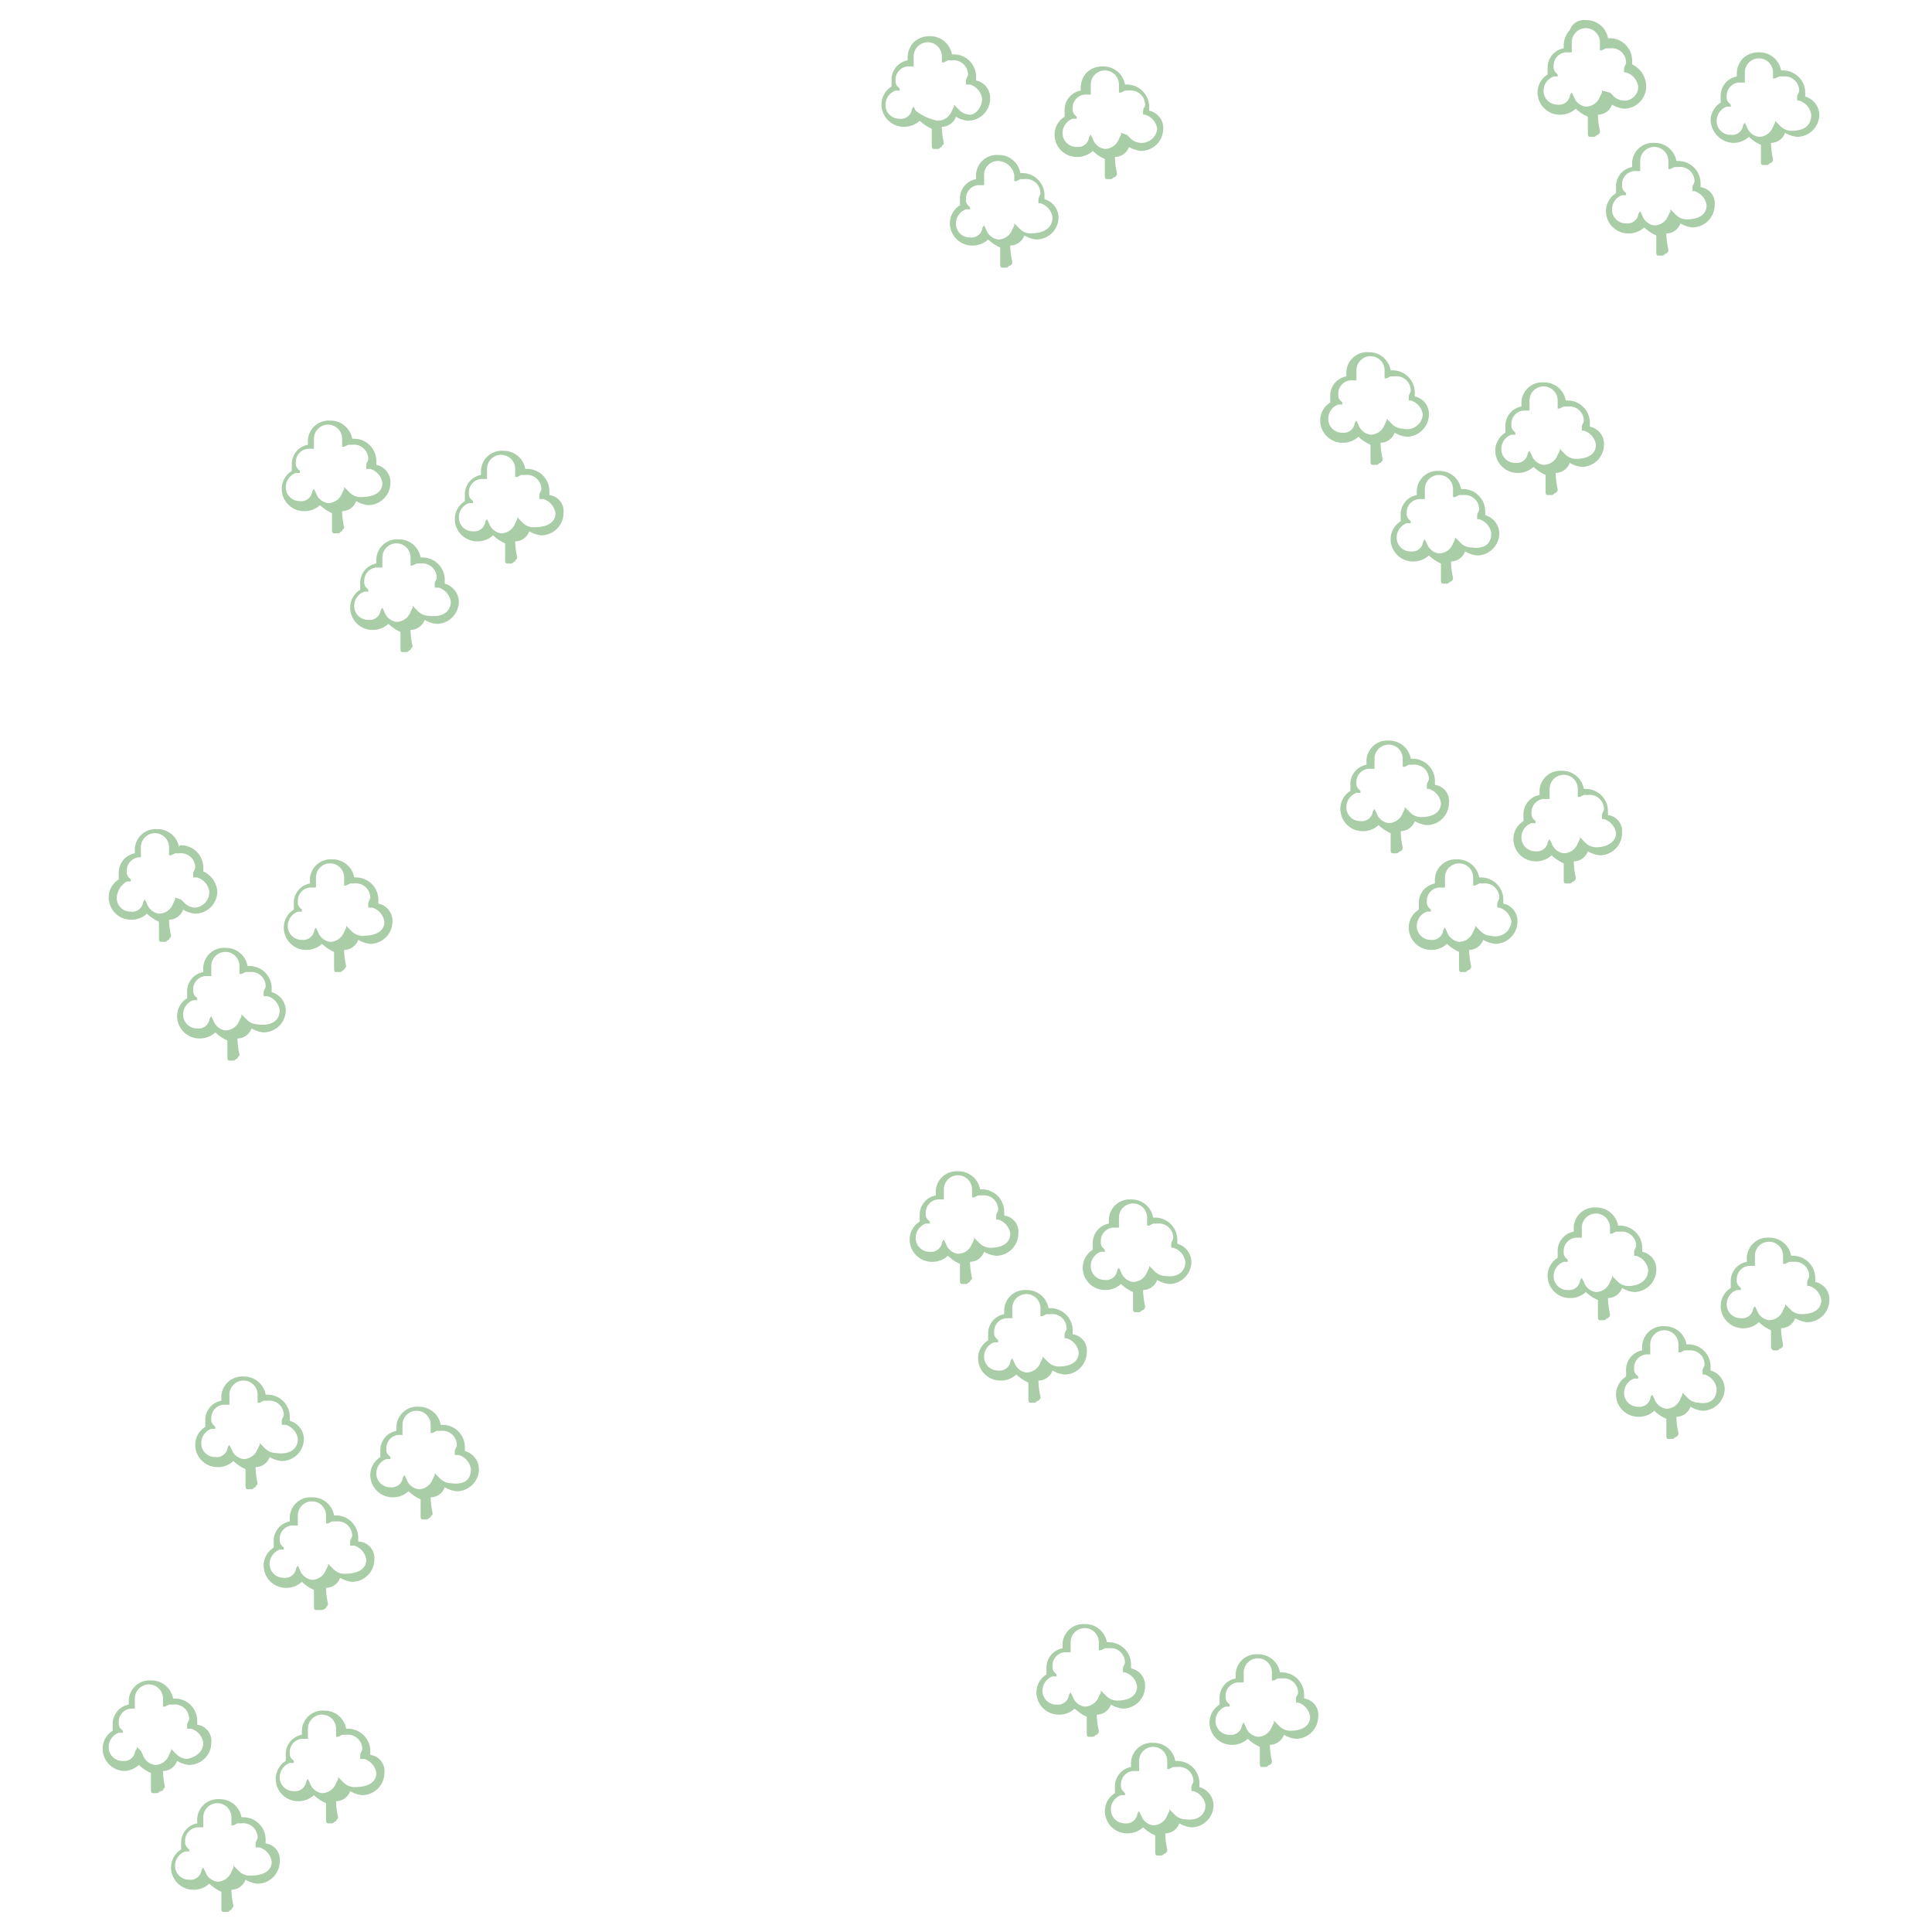 <svg id="Layer_1" data-name="Layer 1" xmlns="http://www.w3.org/2000/svg" width="33.867mm" height="33.867mm" viewBox="0 0 96 96"><g id="nonconiferoustree_bd"><g id="NonConiferousTree_FC"><g id="Deleted_Symbol_2" data-name="Deleted Symbol 2"><path d="M18.6,77.5a1.11,1.11,0,0,1-1.1,1.1,1.421,1.421,0,0,1-.6-.2.752.752,0,0,1-.7.5,3.746,3.746,0,0,0,.1.8h0c0,.1-.1.1-.1.2a.367.367,0,0,1-.3.1h-.2c-.1,0-.1-.1-.1-.2V79a2.092,2.092,0,0,1-.6-.4,1.135,1.135,0,0,1-.8.3,1.11,1.11,0,0,1-1.1-1.1,1.05,1.05,0,0,1,.5-.9v-.3a.974.974,0,0,1,.8-1v-.1a1.032,1.032,0,0,1,1.1-1.1,1.088,1.088,0,0,1,1.1.9h.1a1.11,1.11,0,0,1,1.1,1.1v.2A.817.817,0,0,1,18.6,77.5Zm-.4,0a.858.858,0,0,0-.6-.7h-.2v-.2c0-.1.1-.2.1-.3a.713.713,0,0,0-.8-.7h-.2l-.2.1h-.1v-.4a.7.7,0,1,0-1.4,0v.2h0v.3h-.3a.661.661,0,0,0-.6.7.367.367,0,0,0,.1.3h0l.1.1V77h-.2a.752.752,0,0,0-.5.7.683.683,0,0,0,.7.7.548.548,0,0,0,.6-.4.31.31,0,0,1,.1-.2v0l.1.2h0a.739.739,0,0,0,.6.5.752.752,0,0,0,.7-.5h0l.1-.2v-.1l.1.1.2.2a.764.764,0,0,0,.5.2C17.9,78.2,18.2,77.9,18.2,77.5Z" fill="#a9cda6"/></g></g></g><g id="nonconiferoustree_bd-2" data-name="nonconiferoustree_bd" style="isolation:isolate"><g id="NonConiferousTree_FC-2" data-name="NonConiferousTree_FC"><g id="Deleted_Symbol_2-2" data-name="Deleted Symbol 2"><path d="M23.8,73a1.11,1.11,0,0,1-1.1,1.1,1.421,1.421,0,0,1-.6-.2.752.752,0,0,1-.7.5,3.746,3.746,0,0,0,.1.8h0c0,.1-.1.1-.1.2-.1,0-.1.1-.2.1H21c-.1,0-.1-.1-.1-.2v-.8a2.092,2.092,0,0,1-.6-.4,1.135,1.135,0,0,1-.8.3,1.11,1.11,0,0,1-1.1-1.1,1.05,1.05,0,0,1,.5-.9v-.3a.974.974,0,0,1,.8-1V71a1.032,1.032,0,0,1,1.1-1.1,1.088,1.088,0,0,1,1.1.9H22a1.11,1.11,0,0,1,1.1,1.1v.2A.961.961,0,0,1,23.8,73Zm-.4,0a.858.858,0,0,0-.6-.7h-.2v-.2c0-.1.1-.2.1-.3a.713.713,0,0,0-.8-.7h-.2l-.2.1h-.1v-.4a.7.7,0,1,0-1.4,0V71h0v.3h-.2a.661.661,0,0,0-.6.7.367.367,0,0,0,.1.3h0l.1.1v.1h-.2a.752.752,0,0,0-.5.7.683.683,0,0,0,.7.7.548.548,0,0,0,.6-.4.31.31,0,0,1,.1-.2v0l.1.2h0a.739.739,0,0,0,.6.5.752.752,0,0,0,.7-.5h0l.1-.2v-.1l.1.1.2.2a.764.764,0,0,0,.5.2C23.1,73.8,23.4,73.5,23.4,73Z" fill="#a9cda6"/></g></g></g><g id="nonconiferoustree_bd-3" data-name="nonconiferoustree_bd" style="isolation:isolate"><g id="NonConiferousTree_FC-3" data-name="NonConiferousTree_FC"><g id="Deleted_Symbol_2-3" data-name="Deleted Symbol 2"><path d="M15.1,71.5A1.11,1.11,0,0,1,14,72.6a1.421,1.421,0,0,1-.6-.2.752.752,0,0,1-.7.5,3.746,3.746,0,0,0,.1.8h0c0,.1-.1.1-.1.2-.1,0-.1.1-.2.1h-.2c-.1,0-.1-.1-.1-.2V73a2.092,2.092,0,0,1-.6-.4,1.135,1.135,0,0,1-.8.3,1.11,1.11,0,0,1-1.1-1.1,1.05,1.05,0,0,1,.5-.9v-.3a.974.974,0,0,1,.8-1v-.1a1.032,1.032,0,0,1,1.1-1.1,1.088,1.088,0,0,1,1.1.9h.1a1.11,1.11,0,0,1,1.1,1.1v.2A.961.961,0,0,1,15.1,71.5Zm-.3,0a.858.858,0,0,0-.6-.7H14v-.2c0-.1.1-.2.1-.3a.713.713,0,0,0-.8-.7h-.2l-.2.1h-.1v-.4a.7.7,0,1,0-1.4,0v.2h0v.3h-.3a.661.661,0,0,0-.6.7.367.367,0,0,0,.1.3h0l.1.1V71h-.2a.752.752,0,0,0-.5.7.683.683,0,0,0,.7.7.548.548,0,0,0,.6-.4.31.31,0,0,1,.1-.2v0l.1.2h0a.739.739,0,0,0,.6.5.752.752,0,0,0,.7-.5h0l.1-.2v-.1l.1.1.2.2a.764.764,0,0,0,.5.2C14.4,72.3,14.8,72,14.8,71.5Z" fill="#a9cda6"/></g></g></g><g id="nonconiferoustree_bd-4" data-name="nonconiferoustree_bd" style="isolation:isolate"><g id="NonConiferousTree_FC-4" data-name="NonConiferousTree_FC"><g id="Deleted_Symbol_2-4" data-name="Deleted Symbol 2"><path d="M54,67.2a1.11,1.11,0,0,1-1.1,1.1,1.421,1.421,0,0,1-.6-.2.752.752,0,0,1-.7.5,3.746,3.746,0,0,0,.1.8h0c0,.1,0,.1-.1.2-.1,0-.1.1-.2.1h-.2c-.1,0-.1-.1-.1-.2v-.8a2.092,2.092,0,0,1-.6-.4,1.135,1.135,0,0,1-.8.3,1.11,1.11,0,0,1-1.1-1.1,1.05,1.05,0,0,1,.5-.9v-.3a.974.974,0,0,1,.8-1v-.1A1.032,1.032,0,0,1,51,64.1a1.088,1.088,0,0,1,1.1.9h.1a1.11,1.11,0,0,1,1.1,1.1v.2A.808.808,0,0,1,54,67.2Zm-.4,0a.858.858,0,0,0-.6-.7h-.1v-.2c0-.1.1-.2.1-.3a.713.713,0,0,0-.8-.7H52l-.2.1h-.1V65a.7.7,0,0,0-1.4,0v.2h0v.3H50a.661.661,0,0,0-.6.7.367.367,0,0,0,.1.3h0l.1.1v.1h-.2a.752.752,0,0,0-.5.7.683.683,0,0,0,.7.7.548.548,0,0,0,.6-.4.31.31,0,0,1,.1-.2v0l.1.2h0a.739.739,0,0,0,.6.5.752.752,0,0,0,.7-.5h0l.1-.2v-.1l.1.1.2.2a.764.764,0,0,0,.5.2C53.3,67.9,53.6,67.6,53.6,67.2Z" fill="#a9cda6"/></g></g></g><g id="nonconiferoustree_bd-5" data-name="nonconiferoustree_bd" style="isolation:isolate"><g id="NonConiferousTree_FC-5" data-name="NonConiferousTree_FC"><g id="Deleted_Symbol_2-5" data-name="Deleted Symbol 2"><path d="M59.2,62.7a1.11,1.11,0,0,1-1.1,1.1,1.421,1.421,0,0,1-.6-.2.752.752,0,0,1-.7.5,3.746,3.746,0,0,0,.1.8h0c0,.1,0,.1-.1.2-.1,0-.1.1-.2.1h-.2c-.1,0-.1-.1-.1-.2v-.8a2.092,2.092,0,0,1-.6-.4,1.135,1.135,0,0,1-.8.3A1.11,1.11,0,0,1,53.8,63a1.05,1.05,0,0,1,.5-.9v-.3a.974.974,0,0,1,.8-1v-.1a1.032,1.032,0,0,1,1.1-1.1,1.088,1.088,0,0,1,1.1.9h.1a1.11,1.11,0,0,1,1.1,1.1v.2A.961.961,0,0,1,59.2,62.7Zm-.3,0a.858.858,0,0,0-.6-.7h-.1v-.2c0-.1.1-.2.1-.3a.713.713,0,0,0-.8-.7h-.2l-.2.1H57v-.4a.7.7,0,0,0-1.4,0v.2h0V61h-.3a.661.661,0,0,0-.6.7.367.367,0,0,0,.1.3h0l.1.1v.1h-.2a.752.752,0,0,0-.5.7.683.683,0,0,0,.7.7.548.548,0,0,0,.6-.4.31.31,0,0,1,.1-.2v0l.1.2h0a.739.739,0,0,0,.6.5.752.752,0,0,0,.7-.5h0l.1-.2v-.1l.1.1.2.2a.764.764,0,0,0,.5.2C58.5,63.5,58.9,63.2,58.9,62.7Z" fill="#a9cda6"/></g></g></g><g id="nonconiferoustree_bd-6" data-name="nonconiferoustree_bd" style="isolation:isolate"><g id="NonConiferousTree_FC-6" data-name="NonConiferousTree_FC"><g id="Deleted_Symbol_2-6" data-name="Deleted Symbol 2"><path d="M50.6,61.3a1.11,1.11,0,0,1-1.1,1.1,1.421,1.421,0,0,1-.6-.2.752.752,0,0,1-.7.5,3.746,3.746,0,0,0,.1.8h0c0,.1-.1.1-.1.2-.1,0-.1.1-.2.1h-.2c-.1,0-.1-.1-.1-.2v-.8a2.092,2.092,0,0,1-.6-.4,1.135,1.135,0,0,1-.8.3,1.11,1.11,0,0,1-1.1-1.1,1.05,1.05,0,0,1,.5-.9v-.3a.974.974,0,0,1,.8-1v-.1a1.032,1.032,0,0,1,1.1-1.1,1.088,1.088,0,0,1,1.1.9h.1a1.11,1.11,0,0,1,1.1,1.1v.2A.808.808,0,0,1,50.6,61.3Zm-.4,0a.858.858,0,0,0-.6-.7h-.1v-.2c0-.1.1-.2.1-.3a.713.713,0,0,0-.8-.7h-.2l-.2.1h-.1v-.4a.7.7,0,0,0-1.4,0v.2h0v.3h-.3a.661.661,0,0,0-.6.7.367.367,0,0,0,.1.3h0l.1.1v.1H46a.752.752,0,0,0-.5.7.683.683,0,0,0,.7.7.548.548,0,0,0,.6-.4.31.31,0,0,1,.1-.2v0l.1.2h0a.739.739,0,0,0,.6.5.752.752,0,0,0,.7-.5h0l.1-.2v-.1l.1.1.2.2a.764.764,0,0,0,.5.2C49.9,62,50.2,61.7,50.2,61.3Z" fill="#a9cda6"/></g></g></g><g id="nonconiferoustree_bd-7" data-name="nonconiferoustree_bd" style="isolation:isolate"><g id="NonConiferousTree_FC-7" data-name="NonConiferousTree_FC"><g id="Deleted_Symbol_2-7" data-name="Deleted Symbol 2"><path d="M14.2,50.2a1.11,1.11,0,0,1-1.1,1.1,1.421,1.421,0,0,1-.6-.2.752.752,0,0,1-.7.5,3.746,3.746,0,0,0,.1.8h0c0,.1-.1.1-.1.2-.1,0-.1.1-.2.1h-.2c-.1,0-.1-.1-.1-.2v-.8a2.092,2.092,0,0,1-.6-.4,1.135,1.135,0,0,1-.8.3,1.11,1.11,0,0,1-1.1-1.1,1.05,1.05,0,0,1,.5-.9v-.3a.974.974,0,0,1,.8-1v-.1a1.032,1.032,0,0,1,1.1-1.1,1.088,1.088,0,0,1,1.1.9h.1a1.11,1.11,0,0,1,1.1,1.1v.2A.961.961,0,0,1,14.2,50.2Zm-.3,0a.858.858,0,0,0-.6-.7h-.2v-.2c0-.1.1-.2.1-.3a.713.713,0,0,0-.8-.7h-.2l-.2.1h-.1V48a.7.7,0,1,0-1.4,0v.2h0v.3h-.3a.661.661,0,0,0-.6.7.367.367,0,0,0,.1.3h0l.1.1v.1H9.6a.752.752,0,0,0-.5.7.683.683,0,0,0,.7.7.548.548,0,0,0,.6-.4.31.31,0,0,1,.1-.2v0l.1.2h0a.739.739,0,0,0,.6.5.752.752,0,0,0,.7-.5h0l.1-.2v-.1l.1.1.2.2a.764.764,0,0,0,.5.2C13.5,51,13.9,50.7,13.9,50.2Z" fill="#a9cda6"/></g></g></g><g id="nonconiferoustree_bd-8" data-name="nonconiferoustree_bd" style="isolation:isolate"><g id="NonConiferousTree_FC-8" data-name="NonConiferousTree_FC"><g id="Deleted_Symbol_2-8" data-name="Deleted Symbol 2"><path d="M19.5,45.8a1.11,1.11,0,0,1-1.1,1.1,1.421,1.421,0,0,1-.6-.2.752.752,0,0,1-.7.5,3.746,3.746,0,0,0,.1.8h0c0,.1-.1.1-.1.2-.1,0-.1.1-.2.1h-.2c-.1,0-.1-.1-.1-.2v-.8a2.092,2.092,0,0,1-.6-.4,1.135,1.135,0,0,1-.8.3,1.11,1.11,0,0,1-1.1-1.1,1.05,1.05,0,0,1,.5-.9v-.3a.974.974,0,0,1,.8-1v-.1a1.032,1.032,0,0,1,1.1-1.1,1.088,1.088,0,0,1,1.1.9h.1a1.11,1.11,0,0,1,1.1,1.1v.2A.876.876,0,0,1,19.5,45.8Zm-.4,0a.858.858,0,0,0-.6-.7h-.2v-.2c0-.1.1-.2.1-.3a.713.713,0,0,0-.8-.7h-.2l-.2.1h-.1v-.4a.7.7,0,0,0-1.4,0v.2h0v.3h-.3a.661.661,0,0,0-.6.7.367.367,0,0,0,.1.3h0l.1.1v.1h-.2a.752.752,0,0,0-.5.7.683.683,0,0,0,.7.7.548.548,0,0,0,.6-.4.31.31,0,0,1,.1-.2v0l.1.2h0a.739.739,0,0,0,.6.5.752.752,0,0,0,.7-.5h0l.1-.2V46l.1.1.2.2a.764.764,0,0,0,.5.2C18.8,46.5,19.1,46.2,19.1,45.8Z" fill="#a9cda6"/></g></g></g><g id="nonconiferoustree_bd-9" data-name="nonconiferoustree_bd" style="isolation:isolate"><g id="NonConiferousTree_FC-9" data-name="NonConiferousTree_FC"><g id="Deleted_Symbol_2-9" data-name="Deleted Symbol 2"><path d="M10.8,44.3a1.11,1.11,0,0,1-1.1,1.1,1.421,1.421,0,0,1-.6-.2.752.752,0,0,1-.7.5,3.746,3.746,0,0,0,.1.8h0c0,.1-.1.1-.1.2-.1,0-.1.1-.2.1H8c-.1,0-.1-.1-.1-.2v-.8a2.092,2.092,0,0,1-.6-.4,1.135,1.135,0,0,1-.8.3,1.11,1.11,0,0,1-1.1-1.1,1.05,1.05,0,0,1,.5-.9v-.3a.974.974,0,0,1,.8-1v-.1a1.032,1.032,0,0,1,1.1-1.1,1.088,1.088,0,0,1,1.1.9A.098.098,0,0,1,9,42a1.11,1.11,0,0,1,1.1,1.1v.2A1.204,1.204,0,0,1,10.8,44.3Zm-.4,0a.858.858,0,0,0-.6-.7H9.6v-.2c0-.1.1-.2.1-.3a.713.713,0,0,0-.8-.7H8.7l-.2.1H8.4v-.4a.7.7,0,1,0-1.4,0v.2H7v.3H6.9a.661.661,0,0,0-.6.7.367.367,0,0,0,.1.3h0l.1.1v.1H6.3a1.02,1.02,0,0,0-.5.8.683.683,0,0,0,.7.7.548.548,0,0,0,.6-.4.31.31,0,0,1,.1-.2v0l.1.2h0a.739.739,0,0,0,.6.5.752.752,0,0,0,.7-.5h0l.1-.2v-.1l.3.1.2.2a.764.764,0,0,0,.5.2A.773.773,0,0,0,10.4,44.3Z" fill="#a9cda6"/></g></g></g><g id="nonconiferoustree_bd-10" data-name="nonconiferoustree_bd" style="isolation:isolate"><g id="NonConiferousTree_FC-10" data-name="NonConiferousTree_FC"><g id="Deleted_Symbol_2-10" data-name="Deleted Symbol 2"><path d="M22.8,29.9A1.11,1.11,0,0,1,21.7,31a1.421,1.421,0,0,1-.6-.2.752.752,0,0,1-.7.5,3.746,3.746,0,0,0,.1.8h0c0,.1-.1.1-.1.2-.1,0-.1.1-.2.1H20c-.1,0-.1-.1-.1-.2v-.8a2.092,2.092,0,0,1-.6-.4,1.135,1.135,0,0,1-.8.3,1.11,1.11,0,0,1-1.1-1.1,1.05,1.05,0,0,1,.5-.9V29a.974.974,0,0,1,.8-1v-.1a1.032,1.032,0,0,1,1.1-1.1,1.088,1.088,0,0,1,1.1.9H21a1.11,1.11,0,0,1,1.1,1.1V29A.961.961,0,0,1,22.8,29.9Zm-.4,0a.858.858,0,0,0-.6-.7h-.2V29c0-.1.1-.2.1-.3a.713.713,0,0,0-.8-.7h-.2l-.2.1h-.1v-.4a.7.7,0,0,0-1.4,0v.2h0v.3h-.3a.661.661,0,0,0-.6.7.367.367,0,0,0,.1.3h0l.1.1v.1h-.2a.752.752,0,0,0-.5.7.683.683,0,0,0,.7.7.548.548,0,0,0,.6-.4.31.31,0,0,1,.1-.2v0l.1.2h0a.739.739,0,0,0,.6.5.752.752,0,0,0,.7-.5h0l.1-.2v-.1l.1.1.2.2a.764.764,0,0,0,.5.2C22.1,30.7,22.4,30.3,22.4,29.9Z" fill="#a9cda6"/></g></g></g><g id="nonconiferoustree_bd-11" data-name="nonconiferoustree_bd" style="isolation:isolate"><g id="NonConiferousTree_FC-11" data-name="NonConiferousTree_FC"><g id="Deleted_Symbol_2-11" data-name="Deleted Symbol 2"><path d="M28,25.5a1.11,1.11,0,0,1-1.1,1.1,1.421,1.421,0,0,1-.6-.2.752.752,0,0,1-.7.5,3.746,3.746,0,0,0,.1.8h0c0,.1-.1.1-.1.2-.1,0-.1.1-.2.1h-.2c-.1,0-.1-.1-.1-.2V27a2.092,2.092,0,0,1-.6-.4,1.135,1.135,0,0,1-.8.3,1.11,1.11,0,0,1-1.1-1.1,1.05,1.05,0,0,1,.5-.9v-.3a.974.974,0,0,1,.8-1v-.1A1.032,1.032,0,0,1,25,22.4a1.088,1.088,0,0,1,1.1.9h.1a1.11,1.11,0,0,1,1.1,1.1v.2A.808.808,0,0,1,28,25.5Zm-.4,0a.858.858,0,0,0-.6-.7h-.2v-.2c0-.1.1-.2.1-.3a.713.713,0,0,0-.8-.7h-.2l-.2.1h-.1v-.4a.7.7,0,1,0-1.4,0v.2h0v.3h-.3a.661.661,0,0,0-.6.7.367.367,0,0,0,.1.3h0l.1.1V25h-.2a.752.752,0,0,0-.5.7.683.683,0,0,0,.7.7.548.548,0,0,0,.6-.4.31.31,0,0,1,.1-.2v0l.1.2h0a.739.739,0,0,0,.6.5.752.752,0,0,0,.7-.5h0l.1-.2v-.1l.1.1.2.2a.764.764,0,0,0,.5.2C27.3,26.2,27.6,25.9,27.6,25.5Z" fill="#a9cda6"/></g></g></g><g id="nonconiferoustree_bd-12" data-name="nonconiferoustree_bd" style="isolation:isolate"><g id="NonConiferousTree_FC-12" data-name="NonConiferousTree_FC"><g id="Deleted_Symbol_2-12" data-name="Deleted Symbol 2"><path d="M19.4,24a1.11,1.11,0,0,1-1.1,1.1,1.421,1.421,0,0,1-.6-.2.752.752,0,0,1-.7.5,3.746,3.746,0,0,0,.1.8h0c0,.1-.1.1-.1.2-.1,0-.1.1-.2.1h-.2c-.1,0-.1-.1-.1-.2v-.8a2.092,2.092,0,0,1-.6-.4,1.135,1.135,0,0,1-.8.3A1.11,1.11,0,0,1,14,24.3a1.05,1.05,0,0,1,.5-.9v-.3a.974.974,0,0,1,.8-1V22a1.032,1.032,0,0,1,1.1-1.1,1.088,1.088,0,0,1,1.1.9h.1a1.11,1.11,0,0,1,1.1,1.1v.2A.876.876,0,0,1,19.4,24ZM19,24a.858.858,0,0,0-.6-.7h-.2v-.2c0-.1.1-.2.1-.3a.713.713,0,0,0-.8-.7h-.2l-.2.1H17v-.4a.7.7,0,0,0-1.4,0V22h0v.3h-.3a.661.661,0,0,0-.6.7.367.367,0,0,0,.1.3h0l.1.1v.1h-.2a.752.752,0,0,0-.5.7.683.683,0,0,0,.7.7.548.548,0,0,0,.6-.4.31.31,0,0,1,.1-.2v0l.1.2h0a.739.739,0,0,0,.6.5.752.752,0,0,0,.7-.5h0l.1-.2v-.1l.1.1.2.2a.764.764,0,0,0,.5.2C18.7,24.7,19,24.4,19,24Z" fill="#a9cda6"/></g></g></g><g id="nonconiferoustree_bd-13" data-name="nonconiferoustree_bd" style="isolation:isolate"><g id="NonConiferousTree_FC-13" data-name="NonConiferousTree_FC"><g id="Deleted_Symbol_2-13" data-name="Deleted Symbol 2"><path d="M52.6,10.8a1.11,1.11,0,0,1-1.1,1.1,1.421,1.421,0,0,1-.6-.2.752.752,0,0,1-.7.5,3.746,3.746,0,0,0,.1.8h0c0,.1,0,.1-.1.2-.1,0-.1.1-.2.1h-.2c-.1,0-.1-.1-.1-.2v-.8a2.092,2.092,0,0,1-.6-.4,1.135,1.135,0,0,1-.8.3,1.11,1.11,0,0,1-1.1-1.1,1.05,1.05,0,0,1,.5-.9V9.9a.974.974,0,0,1,.8-1V8.8a1.032,1.032,0,0,1,1.1-1.1,1.088,1.088,0,0,1,1.1.9h.1a1.11,1.11,0,0,1,1.1,1.1v.2A.961.961,0,0,1,52.6,10.8Zm-.3,0a.858.858,0,0,0-.6-.7h-.1V9.9c0-.1.1-.2.1-.3a.713.713,0,0,0-.8-.7h-.2l-.2.1h-.1V8.7h0a.849.849,0,0,0-.8-.7.683.683,0,0,0-.7.7v.2h0v.3h-.3a.661.661,0,0,0-.6.7.367.367,0,0,0,.1.3h0l.1.1v.1H48a.752.752,0,0,0-.5.7.683.683,0,0,0,.7.7.548.548,0,0,0,.6-.4.31.31,0,0,1,.1-.2v0l.1.2h0a.739.739,0,0,0,.6.5.752.752,0,0,0,.7-.5h0l.1-.2v-.1l.1.1.2.2a.764.764,0,0,0,.5.2C51.9,11.6,52.3,11.3,52.3,10.8Z" fill="#a9cda6"/></g></g></g><g id="nonconiferoustree_bd-14" data-name="nonconiferoustree_bd" style="isolation:isolate"><g id="NonConiferousTree_FC-14" data-name="NonConiferousTree_FC"><g id="Deleted_Symbol_2-14" data-name="Deleted Symbol 2"><path d="M57.8,6.4a1.11,1.11,0,0,1-1.1,1.1,1.421,1.421,0,0,1-.6-.2.752.752,0,0,1-.7.5,3.746,3.746,0,0,0,.1.8h0c0,.1,0,.1-.1.2-.1,0-.1.1-.2.1H55c-.1,0-.1-.1-.1-.2V7.9a2.092,2.092,0,0,1-.6-.4,1.135,1.135,0,0,1-.8.3,1.11,1.11,0,0,1-1.1-1.1,1.05,1.05,0,0,1,.5-.9V5.5a.974.974,0,0,1,.8-1V4.4a1.135,1.135,0,0,1,.3-.8,1.135,1.135,0,0,1,.8-.3,1.088,1.088,0,0,1,1.1.9H56a1.11,1.11,0,0,1,1.1,1.1v.2A.876.876,0,0,1,57.8,6.4Zm-.3,0a.858.858,0,0,0-.6-.7h-.1V5.5c0-.1.1-.2.1-.3a.713.713,0,0,0-.8-.7h-.2l-.2.1h-.1V4.2a.7.7,0,1,0-1.4,0v.2h0v.3h-.3a.661.661,0,0,0-.6.7.367.367,0,0,0,.1.3h0l.1.1v.1h-.2a.752.752,0,0,0-.5.7.683.683,0,0,0,.7.7.548.548,0,0,0,.6-.4.31.31,0,0,1,.1-.2v0l.1.2h0a.739.739,0,0,0,.6.5.752.752,0,0,0,.7-.5h0l.1-.2V6.6l.3.1.2.2a.764.764,0,0,0,.5.2A.773.773,0,0,0,57.5,6.4Z" fill="#a9cda6"/></g></g></g><g id="nonconiferoustree_bd-15" data-name="nonconiferoustree_bd" style="isolation:isolate"><g id="NonConiferousTree_FC-15" data-name="NonConiferousTree_FC"><g id="Deleted_Symbol_2-15" data-name="Deleted Symbol 2"><path d="M49.2,4.9A1.11,1.11,0,0,1,48.1,6a1.421,1.421,0,0,1-.6-.2.752.752,0,0,1-.7.5,3.746,3.746,0,0,0,.1.8h0c0,.1-.1.1-.1.2-.1,0-.1.1-.2.1h-.2c-.1,0-.1-.1-.1-.2V6.4a2.092,2.092,0,0,1-.6-.4,1.135,1.135,0,0,1-.8.3,1.11,1.11,0,0,1-1.1-1.1,1.05,1.05,0,0,1,.5-.9V4a.974.974,0,0,1,.8-1V2.9a1.135,1.135,0,0,1,.3-.8,1.135,1.135,0,0,1,.8-.3,1.088,1.088,0,0,1,1.1.9h.1a1.11,1.11,0,0,1,1.1,1.1V4A.876.876,0,0,1,49.2,4.9Zm-.4,0a.858.858,0,0,0-.6-.7H48V4c0-.1.1-.2.1-.3a.713.713,0,0,0-.8-.7h-.2l-.2.1h-.1V2.8h0a.7.7,0,0,0-1.4,0V3h0v.3h-.3a.661.661,0,0,0-.6.7.367.367,0,0,0,.1.3h0l.1.1v.1h-.2a.752.752,0,0,0-.5.7.683.683,0,0,0,.7.7.548.548,0,0,0,.6-.4.31.31,0,0,1,.1-.2v0l.1.2h0a2.503,2.503,0,0,0,1.1.5.752.752,0,0,0,.7-.5h0l.1-.2V5.2l.1.1.2.2a.764.764,0,0,0,.5.2C48.5,5.7,48.8,5.3,48.8,4.9Z" fill="#a9cda6"/></g></g></g><g id="nonconiferoustree_bd-16" data-name="nonconiferoustree_bd" style="isolation:isolate"><g id="NonConiferousTree_FC-16" data-name="NonConiferousTree_FC"><g id="Deleted_Symbol_2-16" data-name="Deleted Symbol 2"><path d="M74.5,26.5a1.11,1.11,0,0,1-1.1,1.1,1.421,1.421,0,0,1-.6-.2.752.752,0,0,1-.7.5,3.746,3.746,0,0,0,.1.8h0c0,.1,0,.1-.1.2-.1,0-.1.1-.2.1h-.2c-.1,0-.1-.1-.1-.2V28a2.092,2.092,0,0,1-.6-.4,1.135,1.135,0,0,1-.8.3,1.11,1.11,0,0,1-1.1-1.1,1.05,1.05,0,0,1,.5-.9v-.3a.974.974,0,0,1,.8-1v-.1a1.032,1.032,0,0,1,1.1-1.1,1.088,1.088,0,0,1,1.1.9h.1a1.11,1.11,0,0,1,1.1,1.1v.2A.961.961,0,0,1,74.5,26.5Zm-.4,0a.858.858,0,0,0-.6-.7h-.1v-.2c0-.1.1-.2.1-.3a.713.713,0,0,0-.8-.7h-.2l-.2.1h-.1v-.4a.7.7,0,0,0-1.4,0v.2h0v.3h-.3a.661.661,0,0,0-.6.7.367.367,0,0,0,.1.3h0l.1.1V26h-.2a.752.752,0,0,0-.5.7.683.683,0,0,0,.7.7.548.548,0,0,0,.6-.4.31.31,0,0,1,.1-.2v0l.1.2h0a.739.739,0,0,0,.6.5.752.752,0,0,0,.7-.5h0l.1-.2v-.1l.1.1.2.2a.764.764,0,0,0,.5.2C73.8,27.3,74.1,27,74.1,26.5Z" fill="#a9cda6"/></g></g></g><g id="nonconiferoustree_bd-17" data-name="nonconiferoustree_bd" style="isolation:isolate"><g id="NonConiferousTree_FC-17" data-name="NonConiferousTree_FC"><g id="Deleted_Symbol_2-17" data-name="Deleted Symbol 2"><path d="M79.7,22.1a1.11,1.11,0,0,1-1.1,1.1A1.421,1.421,0,0,1,78,23a.752.752,0,0,1-.7.5,3.746,3.746,0,0,0,.1.8h0c0,.1,0,.1-.1.2-.1,0-.1.1-.2.1h-.2c-.1,0-.1-.1-.1-.2v-.8a2.092,2.092,0,0,1-.6-.4,1.135,1.135,0,0,1-.8.3,1.11,1.11,0,0,1-1.1-1.1,1.05,1.05,0,0,1,.5-.9v-.3a.974.974,0,0,1,.8-1v-.1A1.032,1.032,0,0,1,76.7,19a1.088,1.088,0,0,1,1.1.9h.1A1.11,1.11,0,0,1,79,21v.2A.876.876,0,0,1,79.7,22.1Zm-.4,0a.858.858,0,0,0-.6-.7h-.1v-.2c0-.1.1-.2.1-.3a.713.713,0,0,0-.8-.7h-.2l-.2.1h-.1v-.4a.7.7,0,0,0-1.4,0v.2h0v.3h-.3a.661.661,0,0,0-.6.7.367.367,0,0,0,.1.3h0l.1.1v.1h-.2a.752.752,0,0,0-.5.7.683.683,0,0,0,.7.7.548.548,0,0,0,.6-.4.31.31,0,0,1,.1-.2v0l.1.2h0a.739.739,0,0,0,.6.5.752.752,0,0,0,.7-.5h0l.1-.2v-.1l.1.1.2.2a.764.764,0,0,0,.5.2C79,22.8,79.3,22.5,79.3,22.1Z" fill="#a9cda6"/></g></g></g><g id="nonconiferoustree_bd-18" data-name="nonconiferoustree_bd" style="isolation:isolate"><g id="NonConiferousTree_FC-18" data-name="NonConiferousTree_FC"><g id="Deleted_Symbol_2-18" data-name="Deleted Symbol 2"><path d="M71,20.6a1.11,1.11,0,0,1-1.1,1.1,1.421,1.421,0,0,1-.6-.2.752.752,0,0,1-.7.5,3.746,3.746,0,0,0,.1.8h0c0,.1,0,.1-.1.2-.1,0-.1.1-.2.1h-.2c-.1,0-.1-.1-.1-.2v-.8a2.092,2.092,0,0,1-.6-.4,1.135,1.135,0,0,1-.8.3,1.11,1.11,0,0,1-1.1-1.1,1.05,1.05,0,0,1,.5-.9v-.3a.974.974,0,0,1,.8-1v-.1A1.032,1.032,0,0,1,68,17.5a1.088,1.088,0,0,1,1.1.9h.1a1.11,1.11,0,0,1,1.1,1.1v.2A.876.876,0,0,1,71,20.6Zm-.3,0a.858.858,0,0,0-.6-.7H70v-.2c0-.1.1-.2.1-.3a.713.713,0,0,0-.8-.7h-.2l-.2.1h-.1v-.4a.7.7,0,0,0-1.4,0v.2h0v.3h-.3a.661.661,0,0,0-.6.7.367.367,0,0,0,.1.3h0l.1.1v.1h-.2a.752.752,0,0,0-.5.7.683.683,0,0,0,.7.7.548.548,0,0,0,.6-.4.31.31,0,0,1,.1-.2v0l.1.2h0a.739.739,0,0,0,.6.5.752.752,0,0,0,.7-.5h0l.1-.2v-.1l.1.1.2.2a.764.764,0,0,0,.5.2A.794.794,0,0,0,70.7,20.6Z" fill="#a9cda6"/></g></g></g><g id="nonconiferoustree_bd-19" data-name="nonconiferoustree_bd" style="isolation:isolate"><g id="NonConiferousTree_FC-19" data-name="NonConiferousTree_FC"><g id="Deleted_Symbol_2-19" data-name="Deleted Symbol 2"><path d="M85.2,10.2a1.11,1.11,0,0,1-1.1,1.1,1.421,1.421,0,0,1-.6-.2.752.752,0,0,1-.7.5,3.746,3.746,0,0,0,.1.8h0c0,.1,0,.1-.1.2-.1,0-.1.1-.2.1h-.2c-.1,0-.1-.1-.1-.2v-.8a2.092,2.092,0,0,1-.6-.4,1.135,1.135,0,0,1-.8.3,1.11,1.11,0,0,1-1.1-1.1,1.05,1.05,0,0,1,.5-.9V9.3a.974.974,0,0,1,.8-1V8.2a1.032,1.032,0,0,1,1.1-1.1,1.088,1.088,0,0,1,1.1.9h.1a1.11,1.11,0,0,1,1.1,1.1v.2A.808.808,0,0,1,85.2,10.2Zm-.4,0a.858.858,0,0,0-.6-.7h-.1V9.3c0-.1.1-.2.1-.3a.713.713,0,0,0-.8-.7h-.2l-.2.1h-.1V8a.7.7,0,0,0-1.4,0v.2h0v.3h-.3a.661.661,0,0,0-.6.7.367.367,0,0,0,.1.3h0l.1.1v.1h-.2a.752.752,0,0,0-.5.7.683.683,0,0,0,.7.7.548.548,0,0,0,.6-.4.31.31,0,0,1,.1-.2v0l.1.2h0a.739.739,0,0,0,.6.5.752.752,0,0,0,.7-.5h0l.1-.2v-.1l.1.1.2.2a.764.764,0,0,0,.5.2C84.5,10.9,84.8,10.6,84.8,10.2Z" fill="#a9cda6"/></g></g></g><g id="nonconiferoustree_bd-20" data-name="nonconiferoustree_bd" style="isolation:isolate"><g id="NonConiferousTree_FC-20" data-name="NonConiferousTree_FC"><g id="Deleted_Symbol_2-20" data-name="Deleted Symbol 2"><path d="M90.4,5.7a1.11,1.11,0,0,1-1.1,1.1,1.421,1.421,0,0,1-.6-.2.752.752,0,0,1-.7.5,3.746,3.746,0,0,0,.1.8h0c0,.1,0,.1-.1.2-.1,0-.1.1-.2.1h-.2c-.1,0-.1-.1-.1-.2V7.2a2.092,2.092,0,0,1-.6-.4,1.135,1.135,0,0,1-.8.3A1.182,1.182,0,0,1,85,6a1.05,1.05,0,0,1,.5-.9V4.8a.974.974,0,0,1,.8-1V3.7a1.135,1.135,0,0,1,.3-.8,1.135,1.135,0,0,1,.8-.3,1.088,1.088,0,0,1,1.1.9h.1a1.11,1.11,0,0,1,1.1,1.1v.2A.961.961,0,0,1,90.4,5.7Zm-.4,0a.858.858,0,0,0-.6-.7h-.1V4.8c0-.1.1-.2.1-.3a.713.713,0,0,0-.8-.7h-.2l-.2.1h-.1V3.6h0a.7.7,0,1,0-1.4,0v.2h0v.3h-.3a.661.661,0,0,0-.6.7.367.367,0,0,0,.1.3h0l.1.1v.1h-.2a.752.752,0,0,0-.5.7.683.683,0,0,0,.7.7.548.548,0,0,0,.6-.4.31.31,0,0,1,.1-.2v0l.1.2h0a.739.739,0,0,0,.6.5.752.752,0,0,0,.7-.5h0l.1-.2V6l.1.1.2.2a.764.764,0,0,0,.5.2C89.7,6.5,90,6.2,90,5.7Z" fill="#a9cda6"/></g></g></g><g id="nonconiferoustree_bd-21" data-name="nonconiferoustree_bd" style="isolation:isolate"><g id="NonConiferousTree_FC-21" data-name="NonConiferousTree_FC"><g id="Deleted_Symbol_2-21" data-name="Deleted Symbol 2"><path d="M81.8,4.3a1.11,1.11,0,0,1-1.1,1.1,1.421,1.421,0,0,1-.6-.2.752.752,0,0,1-.7.5,3.746,3.746,0,0,0,.1.8h0c0,.1,0,.1-.1.2-.1,0-.1.1-.2.1H79c-.1,0-.1-.1-.1-.2V5.8a2.092,2.092,0,0,1-.6-.4,1.135,1.135,0,0,1-.8.3,1.11,1.11,0,0,1-1.1-1.1,1.05,1.05,0,0,1,.5-.9V3.4a.974.974,0,0,1,.8-1V2.3a1.135,1.135,0,0,1,.3-.8.749.749,0,0,1,.8-.5,1.088,1.088,0,0,1,1.1.9H80A1.11,1.11,0,0,1,81.1,3v.2A1.23,1.23,0,0,1,81.8,4.3Zm-.4,0a.858.858,0,0,0-.6-.7h-.1V3.4c0-.1.1-.2.1-.3a.713.713,0,0,0-.8-.7h-.2l-.2.1h-.1V2.1a.7.7,0,0,0-1.4,0v.2h0v.3h-.3a.661.661,0,0,0-.6.7.367.367,0,0,0,.1.3h0l.1.1v.1h-.2a.752.752,0,0,0-.5.7.683.683,0,0,0,.7.7.548.548,0,0,0,.6-.4.31.31,0,0,1,.1-.2v0l.1.2h0a.739.739,0,0,0,.6.5.752.752,0,0,0,.7-.5h0l.1-.2V4.5l.4.1.2.2a.764.764,0,0,0,.5.2A.683.683,0,0,0,81.4,4.3Z" fill="#a9cda6"/></g></g></g><g id="nonconiferoustree_bd-22" data-name="nonconiferoustree_bd" style="isolation:isolate"><g id="NonConiferousTree_FC-22" data-name="NonConiferousTree_FC"><g id="Deleted_Symbol_2-22" data-name="Deleted Symbol 2"><path d="M75.4,45.8a1.11,1.11,0,0,1-1.1,1.1,1.421,1.421,0,0,1-.6-.2.752.752,0,0,1-.7.5,3.746,3.746,0,0,0,.1.8h0c0,.1,0,.1-.1.2-.1,0-.1.1-.2.1h-.2c-.1,0-.1-.1-.1-.2v-.8a2.092,2.092,0,0,1-.6-.4,1.135,1.135,0,0,1-.8.3A1.11,1.11,0,0,1,70,46.1a1.05,1.05,0,0,1,.5-.9v-.3a.974.974,0,0,1,.8-1v-.1a1.032,1.032,0,0,1,1.1-1.1,1.088,1.088,0,0,1,1.1.9h.1a1.11,1.11,0,0,1,1.1,1.1v.2A.876.876,0,0,1,75.4,45.8Zm-.3,0a.858.858,0,0,0-.6-.7h-.1v-.2c0-.1.1-.2.1-.3a.713.713,0,0,0-.8-.7h-.2l-.2.1h-.1v-.4a.7.7,0,1,0-1.4,0v.2h0v.3h-.3a.661.661,0,0,0-.6.7.367.367,0,0,0,.1.3h0l.1.1v.1h-.2a.752.752,0,0,0-.5.7.683.683,0,0,0,.7.7.548.548,0,0,0,.6-.4.31.31,0,0,1,.1-.2v0l.1.2h0a.739.739,0,0,0,.6.5.752.752,0,0,0,.7-.5h0l.1-.2V46l.1.1.2.2a.764.764,0,0,0,.5.2A.794.794,0,0,0,75.1,45.8Z" fill="#a9cda6"/></g></g></g><g id="nonconiferoustree_bd-23" data-name="nonconiferoustree_bd" style="isolation:isolate"><g id="NonConiferousTree_FC-23" data-name="NonConiferousTree_FC"><g id="Deleted_Symbol_2-23" data-name="Deleted Symbol 2"><path d="M80.6,41.4a1.11,1.11,0,0,1-1.1,1.1,1.421,1.421,0,0,1-.6-.2.752.752,0,0,1-.7.5,3.746,3.746,0,0,0,.1.8h0c0,.1,0,.1-.1.2-.1,0-.1.1-.2.1h-.2c-.1,0-.1-.1-.1-.2v-.8a2.092,2.092,0,0,1-.6-.4,1.135,1.135,0,0,1-.8.3,1.11,1.11,0,0,1-1.1-1.1,1.05,1.05,0,0,1,.5-.9v-.3a.974.974,0,0,1,.8-1v-.1a1.032,1.032,0,0,1,1.1-1.1,1.088,1.088,0,0,1,1.1.9h.1a1.11,1.11,0,0,1,1.1,1.1v.2A.808.808,0,0,1,80.6,41.4Zm-.3,0a.858.858,0,0,0-.6-.7h-.1v-.2c0-.1.1-.2.1-.3a.713.713,0,0,0-.8-.7h-.2l-.2.1h-.1v-.4a.7.7,0,0,0-1.4,0v.2h0v.3h-.3a.661.661,0,0,0-.6.7.367.367,0,0,0,.1.3h0l.1.1v.1h-.2a.752.752,0,0,0-.5.7.683.683,0,0,0,.7.7.548.548,0,0,0,.6-.4.31.31,0,0,1,.1-.2v0l.1.2h0a.739.739,0,0,0,.6.5.752.752,0,0,0,.7-.5h0l.1-.2v-.1l.1.1.2.2a.764.764,0,0,0,.5.2C79.9,42.1,80.3,41.8,80.3,41.4Z" fill="#a9cda6"/></g></g></g><g id="nonconiferoustree_bd-24" data-name="nonconiferoustree_bd" style="isolation:isolate"><g id="NonConiferousTree_FC-24" data-name="NonConiferousTree_FC"><g id="Deleted_Symbol_2-24" data-name="Deleted Symbol 2"><path d="M72,39.9A1.11,1.11,0,0,1,70.9,41a1.421,1.421,0,0,1-.6-.2.752.752,0,0,1-.7.5,3.746,3.746,0,0,0,.1.8h0c0,.1,0,.1-.1.2-.1,0-.1.1-.2.1h-.2c-.1,0-.1-.1-.1-.2v-.8a2.092,2.092,0,0,1-.6-.4,1.135,1.135,0,0,1-.8.3,1.11,1.11,0,0,1-1.1-1.1,1.05,1.05,0,0,1,.5-.9V39a.974.974,0,0,1,.8-1v-.1A1.032,1.032,0,0,1,69,36.8a1.088,1.088,0,0,1,1.1.9h.1a1.11,1.11,0,0,1,1.1,1.1V39A.808.808,0,0,1,72,39.9Zm-.4,0a.858.858,0,0,0-.6-.7h-.1V39c0-.1.1-.2.1-.3a.713.713,0,0,0-.8-.7H70l-.2.1h-.1v-.4a.7.7,0,1,0-1.4,0v.2h0v.3H68a.661.661,0,0,0-.6.7.367.367,0,0,0,.1.3h0l.1.1v.1h-.2a.752.752,0,0,0-.5.7.683.683,0,0,0,.7.7.548.548,0,0,0,.6-.4.31.31,0,0,1,.1-.2v0l.1.2h0a.739.739,0,0,0,.6.5.752.752,0,0,0,.7-.5h0l.1-.2v-.1l.1.1.2.2a.764.764,0,0,0,.5.2C71.3,40.6,71.6,40.3,71.6,39.9Z" fill="#a9cda6"/></g></g></g><g id="nonconiferoustree_bd-25" data-name="nonconiferoustree_bd" style="isolation:isolate"><g id="NonConiferousTree_FC-25" data-name="NonConiferousTree_FC"><g id="Deleted_Symbol_2-25" data-name="Deleted Symbol 2"><path d="M85.7,69a1.11,1.11,0,0,1-1.1,1.1,1.421,1.421,0,0,1-.6-.2.752.752,0,0,1-.7.5,3.746,3.746,0,0,0,.1.8h0c0,.1,0,.1-.1.2-.1,0-.1.1-.2.1h-.2c-.1,0-.1-.1-.1-.2v-.8a2.092,2.092,0,0,1-.6-.4,1.135,1.135,0,0,1-.8.3,1.11,1.11,0,0,1-1.1-1.1,1.05,1.05,0,0,1,.5-.9v-.3a.974.974,0,0,1,.8-1V67a1.032,1.032,0,0,1,1.1-1.1,1.088,1.088,0,0,1,1.1.9h.1A1.11,1.11,0,0,1,85,67.9v.2A.961.961,0,0,1,85.7,69Zm-.4,0a.858.858,0,0,0-.6-.7h-.1v-.2c0-.1.1-.2.1-.3a.713.713,0,0,0-.8-.7h-.2l-.2.1h-.1v-.4a.7.7,0,0,0-1.4,0V67h0v.3h-.2a.661.661,0,0,0-.6.7.367.367,0,0,0,.1.3h0l.1.1v.1h-.2a.752.752,0,0,0-.5.7.683.683,0,0,0,.7.7.548.548,0,0,0,.6-.4.31.31,0,0,1,.1-.2v0l.1.2h0a.739.739,0,0,0,.6.5.752.752,0,0,0,.7-.5h0l.1-.2v-.1l.1.1.2.2a.764.764,0,0,0,.5.2C85,69.8,85.3,69.5,85.3,69Z" fill="#a9cda6"/></g></g></g><g id="nonconiferoustree_bd-26" data-name="nonconiferoustree_bd" style="isolation:isolate"><g id="NonConiferousTree_FC-26" data-name="NonConiferousTree_FC"><g id="Deleted_Symbol_2-26" data-name="Deleted Symbol 2"><path d="M90.9,64.6a1.11,1.11,0,0,1-1.1,1.1,1.421,1.421,0,0,1-.6-.2.752.752,0,0,1-.7.5,3.746,3.746,0,0,0,.1.8h0c0,.1,0,.1-.1.2-.1,0-.1.1-.2.1h-.2c-.1-.1-.1-.1-.1-.2v-.8a2.092,2.092,0,0,1-.6-.4,1.135,1.135,0,0,1-.8.3,1.11,1.11,0,0,1-1.1-1.1A1.05,1.05,0,0,1,86,64v-.3a.974.974,0,0,1,.8-1v-.1a1.032,1.032,0,0,1,1.1-1.1,1.088,1.088,0,0,1,1.1.9h.1a1.11,1.11,0,0,1,1.1,1.1v.2A.876.876,0,0,1,90.9,64.6Zm-.4,0a.858.858,0,0,0-.6-.7h-.1v-.2c0-.1.1-.2.1-.3a.713.713,0,0,0-.8-.7h-.2l-.2.1h-.1v-.4a.7.7,0,1,0-1.4,0v.2h0v.3h-.3a.661.661,0,0,0-.6.7.367.367,0,0,0,.1.3h0l.1.1v.1h-.2a.752.752,0,0,0-.5.7.683.683,0,0,0,.7.7.548.548,0,0,0,.6-.4.31.31,0,0,1,.1-.2v0l.1.2h0a.739.739,0,0,0,.6.5.752.752,0,0,0,.7-.5h0l.1-.2v-.1l.1.1.2.2a.764.764,0,0,0,.5.2C90.2,65.3,90.5,65,90.5,64.6Z" fill="#a9cda6"/></g></g></g><g id="nonconiferoustree_bd-27" data-name="nonconiferoustree_bd" style="isolation:isolate"><g id="NonConiferousTree_FC-27" data-name="NonConiferousTree_FC"><g id="Deleted_Symbol_2-27" data-name="Deleted Symbol 2"><path d="M82.3,63.1a1.11,1.11,0,0,1-1.1,1.1,1.421,1.421,0,0,1-.6-.2.752.752,0,0,1-.7.5,3.746,3.746,0,0,0,.1.8h0c0,.1,0,.1-.1.2-.1,0-.1.1-.2.1h-.2c-.1,0-.1-.1-.1-.2v-.8a2.092,2.092,0,0,1-.6-.4,1.135,1.135,0,0,1-.8.3,1.11,1.11,0,0,1-1.1-1.1,1.05,1.05,0,0,1,.5-.9v-.3a.974.974,0,0,1,.8-1v-.1A1.032,1.032,0,0,1,79.3,60a1.088,1.088,0,0,1,1.1.9h.1A1.11,1.11,0,0,1,81.6,62v.2A.876.876,0,0,1,82.3,63.1Zm-.4,0a.858.858,0,0,0-.6-.7h-.1v-.2c0-.1.1-.2.1-.3a.713.713,0,0,0-.8-.7h-.2l-.2.1H80V61h0a.7.7,0,0,0-1.4,0v.2h0v.3h-.3a.661.661,0,0,0-.6.7.367.367,0,0,0,.1.3h0l.1.1v.1h-.2a.752.752,0,0,0-.5.7.683.683,0,0,0,.7.7.548.548,0,0,0,.6-.4.31.31,0,0,1,.1-.2v0l.1.2h0a.739.739,0,0,0,.6.5.752.752,0,0,0,.7-.5h0l.1-.2v-.1l.1.1.2.2a.764.764,0,0,0,.5.2C81.6,63.9,81.9,63.5,81.9,63.1Z" fill="#a9cda6"/></g></g></g><g id="nonconiferoustree_bd-28" data-name="nonconiferoustree_bd" style="isolation:isolate"><g id="NonConiferousTree_FC-28" data-name="NonConiferousTree_FC"><g id="Deleted_Symbol_2-28" data-name="Deleted Symbol 2"><path d="M60.3,89.7a1.11,1.11,0,0,1-1.1,1.1,1.421,1.421,0,0,1-.6-.2.752.752,0,0,1-.7.5,3.746,3.746,0,0,0,.1.8h0c0,.1,0,.1-.1.2-.1,0-.1.1-.2.1h-.2c-.1,0-.1-.1-.1-.2v-.8a2.092,2.092,0,0,1-.6-.4,1.135,1.135,0,0,1-.8.3A1.11,1.11,0,0,1,54.9,90a1.05,1.05,0,0,1,.5-.9v-.3a.974.974,0,0,1,.8-1v-.1a1.032,1.032,0,0,1,1.1-1.1,1.088,1.088,0,0,1,1.1.9h.1a1.11,1.11,0,0,1,1.1,1.1v.2A.961.961,0,0,1,60.3,89.7Zm-.4,0a.858.858,0,0,0-.6-.7h-.1v-.2c0-.1.1-.2.1-.3a.713.713,0,0,0-.8-.7h-.2l-.2.1H58v-.4a.7.7,0,0,0-1.4,0v.2h0V88h-.3a.661.661,0,0,0-.6.7.367.367,0,0,0,.1.3h0l.1.1v.1h-.2a.752.752,0,0,0-.5.7.683.683,0,0,0,.7.7.548.548,0,0,0,.6-.4.31.31,0,0,1,.1-.2v0l.1.2h0a.739.739,0,0,0,.6.5.752.752,0,0,0,.7-.5h0l.1-.2v-.1l.1.1.2.2a.764.764,0,0,0,.5.2C59.6,90.5,59.9,90.1,59.9,89.7Z" fill="#a9cda6"/></g></g></g><g id="nonconiferoustree_bd-29" data-name="nonconiferoustree_bd" style="isolation:isolate"><g id="NonConiferousTree_FC-29" data-name="NonConiferousTree_FC"><g id="Deleted_Symbol_2-29" data-name="Deleted Symbol 2"><path d="M65.5,85.3a1.11,1.11,0,0,1-1.1,1.1,1.421,1.421,0,0,1-.6-.2.752.752,0,0,1-.7.5,3.746,3.746,0,0,0,.1.8h0c0,.1,0,.1-.1.2-.1,0-.1.1-.2.1h-.2c-.1,0-.1-.1-.1-.2v-.8a2.092,2.092,0,0,1-.6-.4,1.135,1.135,0,0,1-.8.3,1.11,1.11,0,0,1-1.1-1.1,1.05,1.05,0,0,1,.5-.9v-.3a.974.974,0,0,1,.8-1v-.1a1.032,1.032,0,0,1,1.1-1.1,1.088,1.088,0,0,1,1.1.9h.1a1.11,1.11,0,0,1,1.1,1.1v.2A.808.808,0,0,1,65.5,85.3Zm-.4,0a.858.858,0,0,0-.6-.7h-.1v-.2c0-.1.1-.2.1-.3a.713.713,0,0,0-.8-.7h-.2l-.2.1h-.1v-.4a.7.7,0,1,0-1.4,0v.2h0v.3h-.3a.661.661,0,0,0-.6.7.367.367,0,0,0,.1.3h0l.1.1v.1h-.2a.752.752,0,0,0-.5.7.683.683,0,0,0,.7.7.548.548,0,0,0,.6-.4.31.31,0,0,1,.1-.2v0l.1.2h0a.739.739,0,0,0,.6.5.752.752,0,0,0,.7-.5h0l.1-.2v-.1l.1.1.2.2a.764.764,0,0,0,.5.2C64.8,86,65.1,85.7,65.1,85.3Z" fill="#a9cda6"/></g></g></g><g id="nonconiferoustree_bd-30" data-name="nonconiferoustree_bd" style="isolation:isolate"><g id="NonConiferousTree_FC-30" data-name="NonConiferousTree_FC"><g id="Deleted_Symbol_2-30" data-name="Deleted Symbol 2"><path d="M56.9,83.8a1.11,1.11,0,0,1-1.1,1.1,1.421,1.421,0,0,1-.6-.2.752.752,0,0,1-.7.5,3.746,3.746,0,0,0,.1.8h0c0,.1,0,.1-.1.2-.1,0-.1.1-.2.1h-.2c-.1,0-.1-.1-.1-.2v-.8a2.092,2.092,0,0,1-.6-.4,1.135,1.135,0,0,1-.8.3,1.11,1.11,0,0,1-1.1-1.1,1.05,1.05,0,0,1,.5-.9v-.3a.974.974,0,0,1,.8-1v-.1a1.032,1.032,0,0,1,1.1-1.1,1.088,1.088,0,0,1,1.1.9h.1a1.11,1.11,0,0,1,1.1,1.1v.2A.876.876,0,0,1,56.9,83.8Zm-.4,0a.858.858,0,0,0-.6-.7h-.1v-.2c0-.1.1-.2.1-.3a.713.713,0,0,0-.8-.7h-.2l-.2.1h-.1v-.4a.7.7,0,1,0-1.4,0v.2h0v.3h-.3a.661.661,0,0,0-.6.7.367.367,0,0,0,.1.3h0l.1.1v.1h-.2a.752.752,0,0,0-.5.7.683.683,0,0,0,.7.7.548.548,0,0,0,.6-.4.31.31,0,0,1,.1-.2v0l.1.2h0a.739.739,0,0,0,.6.5.752.752,0,0,0,.7-.5h0l.1-.2V84l.1.1.2.2a.764.764,0,0,0,.5.2C56.2,84.5,56.5,84.2,56.5,83.8Z" fill="#a9cda6"/></g></g></g><g id="nonconiferoustree_bd-31" data-name="nonconiferoustree_bd" style="isolation:isolate"><g id="NonConiferousTree_FC-31" data-name="NonConiferousTree_FC"><g id="Deleted_Symbol_2-31" data-name="Deleted Symbol 2"><path d="M13.9,92.5a1.11,1.11,0,0,1-1.1,1.1,1.421,1.421,0,0,1-.6-.2.752.752,0,0,1-.7.5,3.746,3.746,0,0,0,.1.8h0c0,.1-.1.1-.1.2-.1,0-.1.1-.2.1h-.2c-.1,0-.1-.1-.1-.2V94a2.092,2.092,0,0,1-.6-.4,1.135,1.135,0,0,1-.8.3,1.11,1.11,0,0,1-1.1-1.1,1.05,1.05,0,0,1,.5-.9v-.3a.974.974,0,0,1,.8-1v-.1a1.032,1.032,0,0,1,1.1-1.1,1.088,1.088,0,0,1,1.1.9h.1a1.11,1.11,0,0,1,1.1,1.1v.2A.808.808,0,0,1,13.9,92.5Zm-.4,0a.858.858,0,0,0-.6-.7h-.2v-.2c0-.1.1-.2.1-.3a.713.713,0,0,0-.8-.7h-.2l-.2.1h-.1v-.4a.7.7,0,1,0-1.4,0v.2h0v.3H9.8a.661.661,0,0,0-.6.7.367.367,0,0,0,.1.3h0l.1.1V92H9.2a.752.752,0,0,0-.5.7.683.683,0,0,0,.7.7A.548.548,0,0,0,10,93a.31.31,0,0,1,.1-.2v0l.1.2h0a.739.739,0,0,0,.6.5.752.752,0,0,0,.7-.5h0l.1-.2v-.1l.1.1.2.2a.764.764,0,0,0,.5.2C13.2,93.2,13.5,92.9,13.5,92.5Z" fill="#a9cda6"/></g></g></g><g id="nonconiferoustree_bd-32" data-name="nonconiferoustree_bd" style="isolation:isolate"><g id="NonConiferousTree_FC-32" data-name="NonConiferousTree_FC"><g id="Deleted_Symbol_2-32" data-name="Deleted Symbol 2"><path d="M19.1,88.1A1.11,1.11,0,0,1,18,89.2a1.421,1.421,0,0,1-.6-.2.752.752,0,0,1-.7.5,3.746,3.746,0,0,0,.1.8h0c0,.1-.1.1-.1.2-.1,0-.1.1-.2.1h-.2c-.1,0-.1-.1-.1-.2v-.8a2.092,2.092,0,0,1-.6-.4,1.135,1.135,0,0,1-.8.3,1.11,1.11,0,0,1-1.1-1.1,1.05,1.05,0,0,1,.5-.9v-.3a.974.974,0,0,1,.8-1v-.1A1.032,1.032,0,0,1,16.1,85a1.088,1.088,0,0,1,1.1.9h.1A1.11,1.11,0,0,1,18.4,87v.2A.808.808,0,0,1,19.1,88.1Zm-.4,0a.858.858,0,0,0-.6-.7h-.2v-.2c0-.1.1-.2.1-.3a.713.713,0,0,0-.8-.7H17l-.2.1h-.1v-.4a.7.7,0,0,0-1.4,0v.2h0v.3H15a.661.661,0,0,0-.6.7.367.367,0,0,0,.1.3h0l.1.1v.1h-.2a.752.752,0,0,0-.5.7.683.683,0,0,0,.7.7.548.548,0,0,0,.6-.4.31.31,0,0,1,.1-.2v0l.1.2h0a.739.739,0,0,0,.6.5.752.752,0,0,0,.7-.5h0l.1-.2v-.1l.1.1.2.2a.764.764,0,0,0,.5.2C18.4,88.8,18.7,88.5,18.7,88.1Z" fill="#a9cda6"/></g></g></g><g id="nonconiferoustree_bd-33" data-name="nonconiferoustree_bd" style="isolation:isolate"><g id="NonConiferousTree_FC-33" data-name="NonConiferousTree_FC"><g id="Deleted_Symbol_2-33" data-name="Deleted Symbol 2"><path d="M10.5,86.6a1.11,1.11,0,0,1-1.1,1.1,1.421,1.421,0,0,1-.6-.2.752.752,0,0,1-.7.5,3.746,3.746,0,0,0,.1.8h0c-.1.1-.1.2-.2.2s-.1.1-.2.1H7.6c-.1,0-.1-.1-.1-.2v-.8a2.092,2.092,0,0,1-.6-.4,1.143,1.143,0,0,1-.7.3,1.11,1.11,0,0,1-1.1-1.1,1.05,1.05,0,0,1,.5-.9v-.3a.974.974,0,0,1,.8-1v-.1a1.032,1.032,0,0,1,1.1-1.1,1.088,1.088,0,0,1,1.1.9h.1a1.11,1.11,0,0,1,1.1,1.1v.2A.808.808,0,0,1,10.5,86.6Zm-.4,0a.858.858,0,0,0-.6-.7H9.3v-.2c0-.1.1-.2.1-.3a.713.713,0,0,0-.8-.7H8.4l-.2.1H8.1v-.4a.7.7,0,0,0-1.4,0v.2h0v.3H6.5a.661.661,0,0,0-.6.7.367.367,0,0,0,.1.3H6l.1.1v.1H5.9a.752.752,0,0,0-.5.7.683.683,0,0,0,.7.7.548.548,0,0,0,.6-.4.31.31,0,0,1,.1-.2v-.1L7,87l.1.2h0a.739.739,0,0,0,.6.5.752.752,0,0,0,.7-.5h0l.1-.2v-.1l.1.1.2.2a.764.764,0,0,0,.5.2C9.8,87.3,10.1,87,10.1,86.6Z" fill="#a9cda6"/></g></g></g></svg>